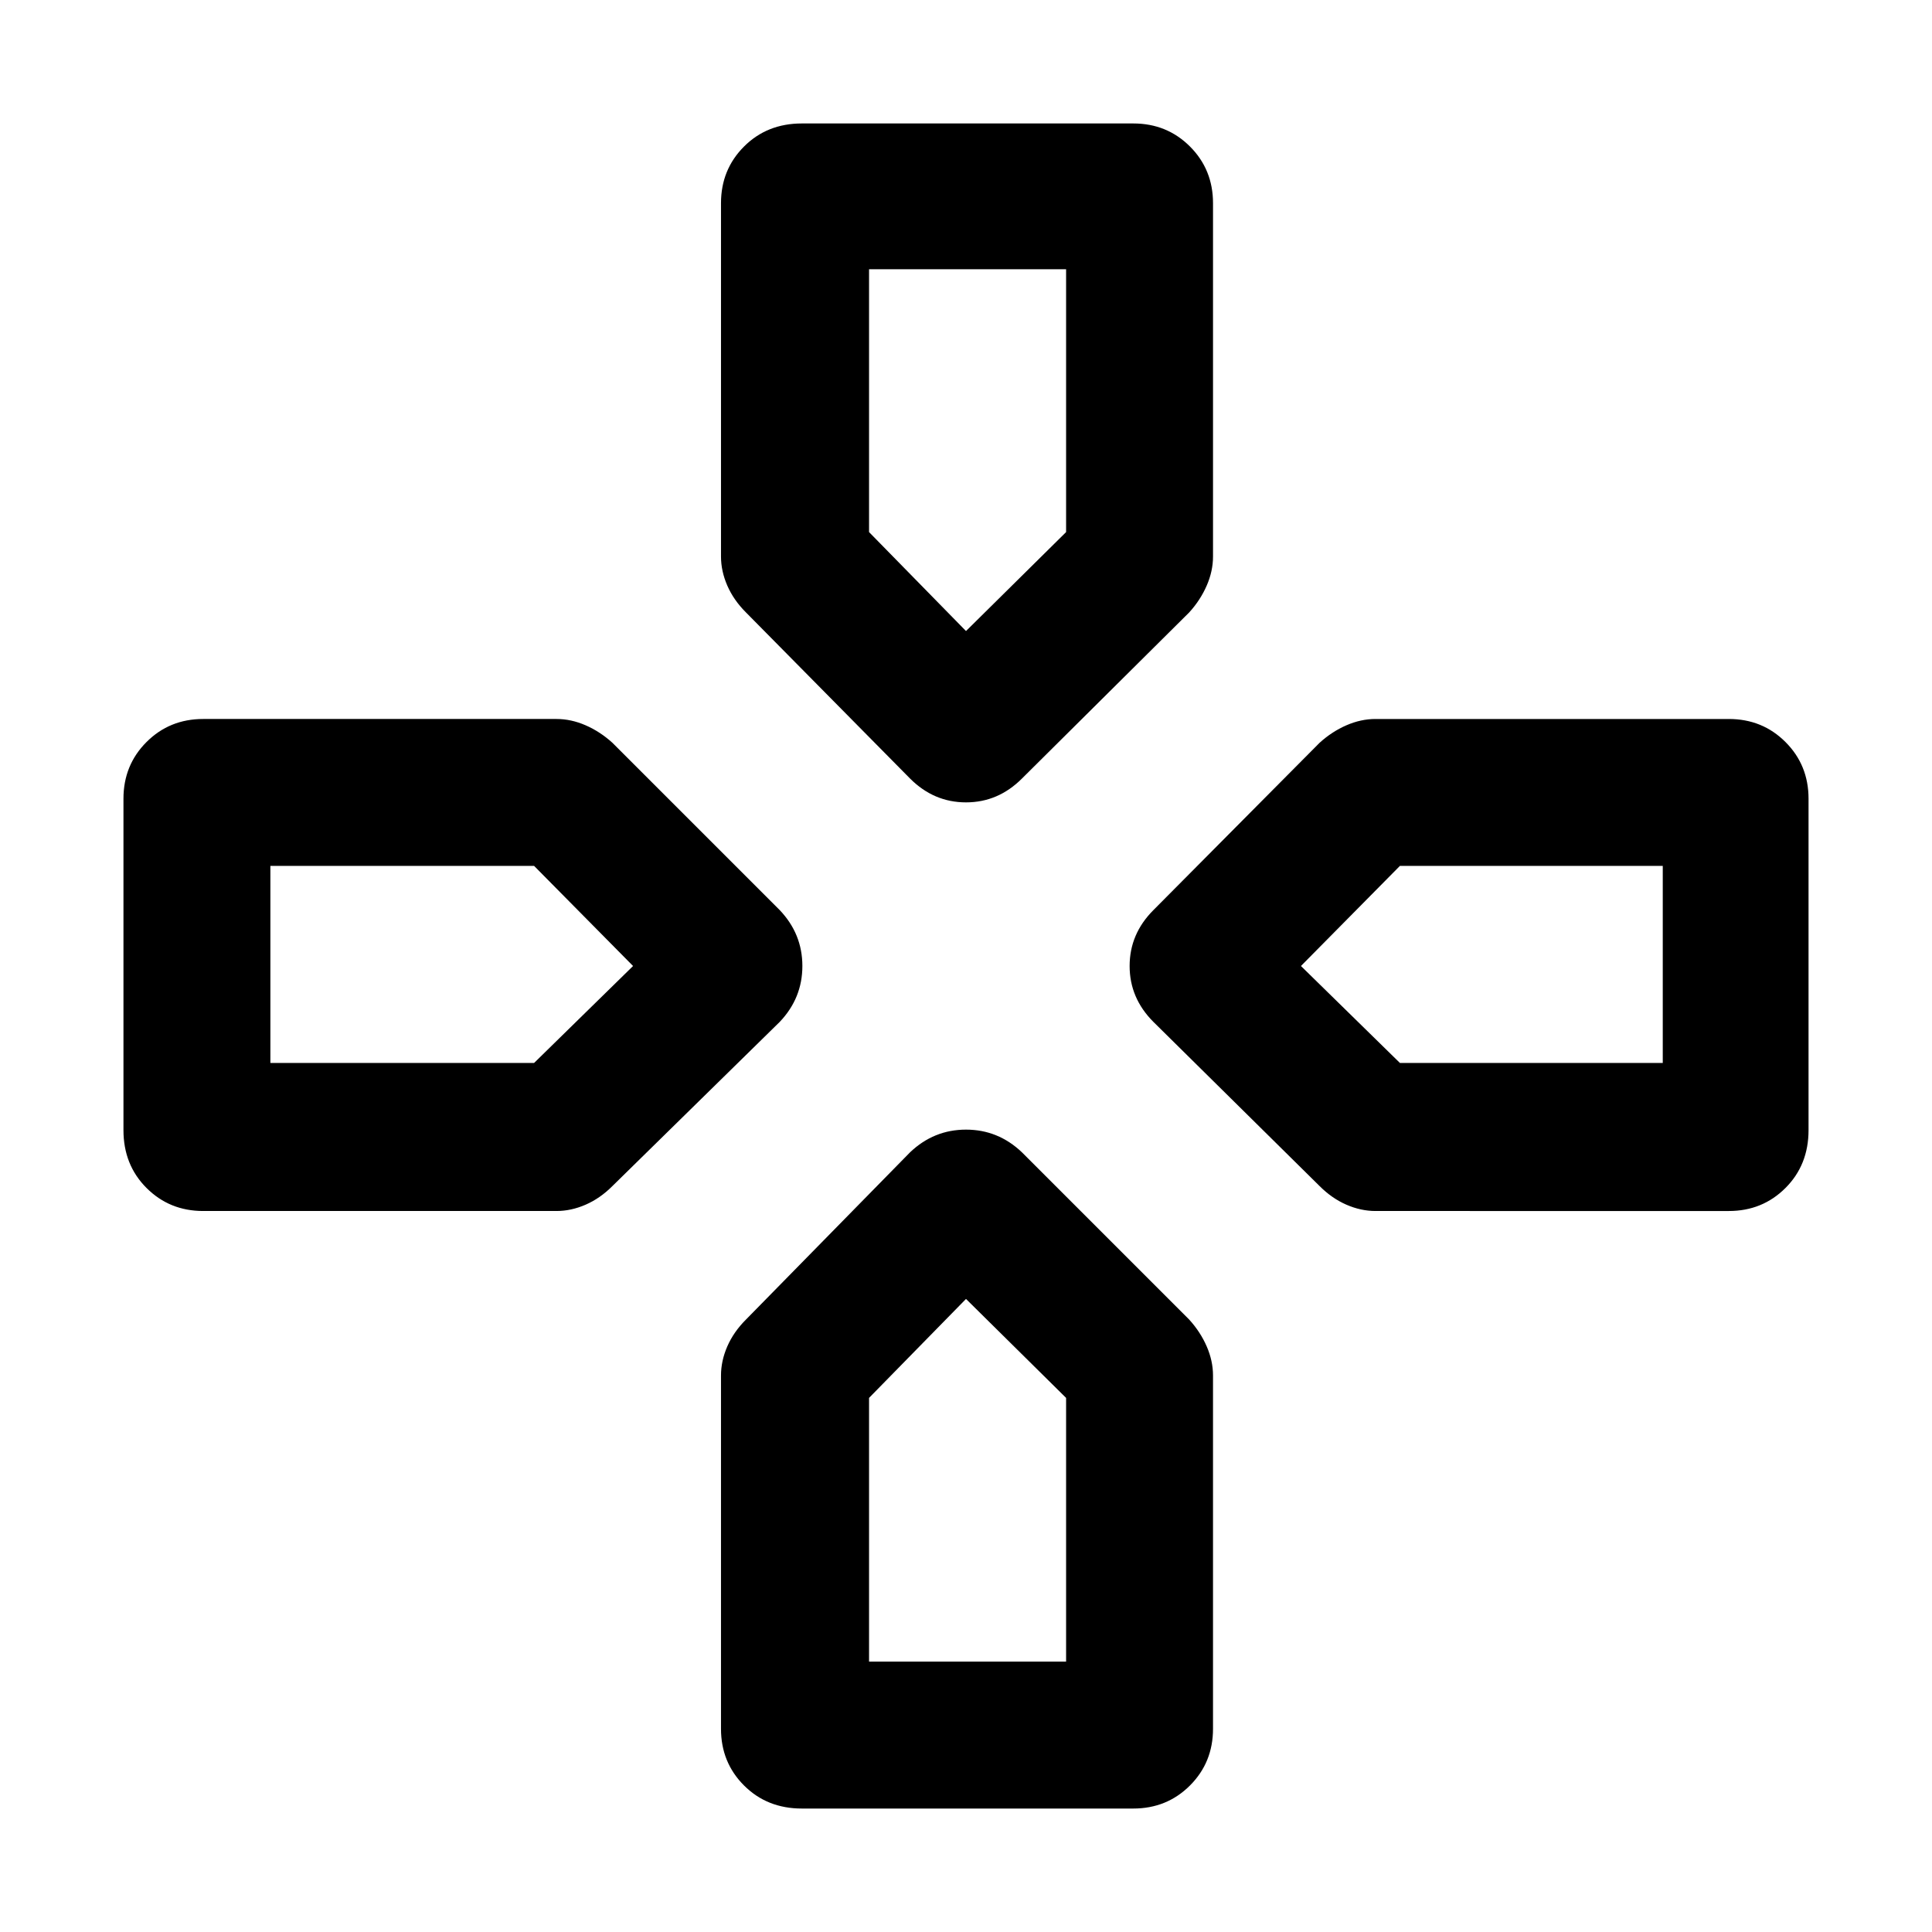 <svg xmlns="http://www.w3.org/2000/svg" width="48" height="48" viewBox="0 -960 960 960"><path d="M480-646.435ZM646.435-480Zm-331.87 0ZM480-314.565ZM452.217-573.13l-81.565-82.566q-6.131-6.13-9.261-13.326-3.131-7.196-3.131-14.457v-175.565q0-16.707 11.452-28.158 11.451-11.451 28.723-11.451H563.13q16.707 0 28.158 11.451 11.452 11.451 11.452 28.158v175.565q0 7.261-3.131 14.457-3.13 7.196-8.696 13.326l-83.13 82.566Q495.957-561.304 480-561.304t-27.783-11.826Zm231.262 214.87q-7.261 0-14.457-3.131-7.196-3.13-13.326-9.261l-82.566-81.565Q561.304-464.043 561.304-480t11.826-27.783l82.566-83.13q6.13-5.566 13.326-8.696 7.196-3.131 14.457-3.131h175.565q16.707 0 28.158 11.452 11.451 11.451 11.451 28.158v164.695q0 17.272-11.451 28.723-11.451 11.452-28.158 11.452H683.479Zm-582.523 0q-16.707 0-28.158-11.452-11.451-11.451-11.451-28.723V-563.13q0-16.707 11.451-28.158 11.451-11.452 28.158-11.452h175.565q7.261 0 14.457 3.131 7.196 3.13 13.326 8.696l83.131 83.13q11.261 11.826 11.261 27.783t-11.261 27.783l-83.131 81.565q-6.13 6.131-13.326 9.261-7.196 3.131-14.457 3.131H100.956ZM398.435-61.347q-17.272 0-28.723-11.451-11.452-11.451-11.452-28.158v-175.565q0-7.261 3.131-14.457 3.13-7.196 9.261-13.326l81.565-83.131q11.826-11.261 27.783-11.261t27.783 11.261l83.13 83.131q5.566 6.13 8.696 13.326 3.131 7.196 3.131 14.457v175.565q0 16.707-11.452 28.158-11.451 11.451-28.158 11.451H398.435ZM480-646.435l49.739-49.174v-130.609h-97.913v130.609L480-646.435ZM134.348-431.826h131.043L314.565-480l-49.174-49.739H134.348v97.913Zm297.478 297.478h97.913v-131.043L480-314.565l-48.174 49.174v131.043Zm263.783-297.478h130.609v-97.913H695.609L646.435-480l49.174 48.174Z"/></svg>